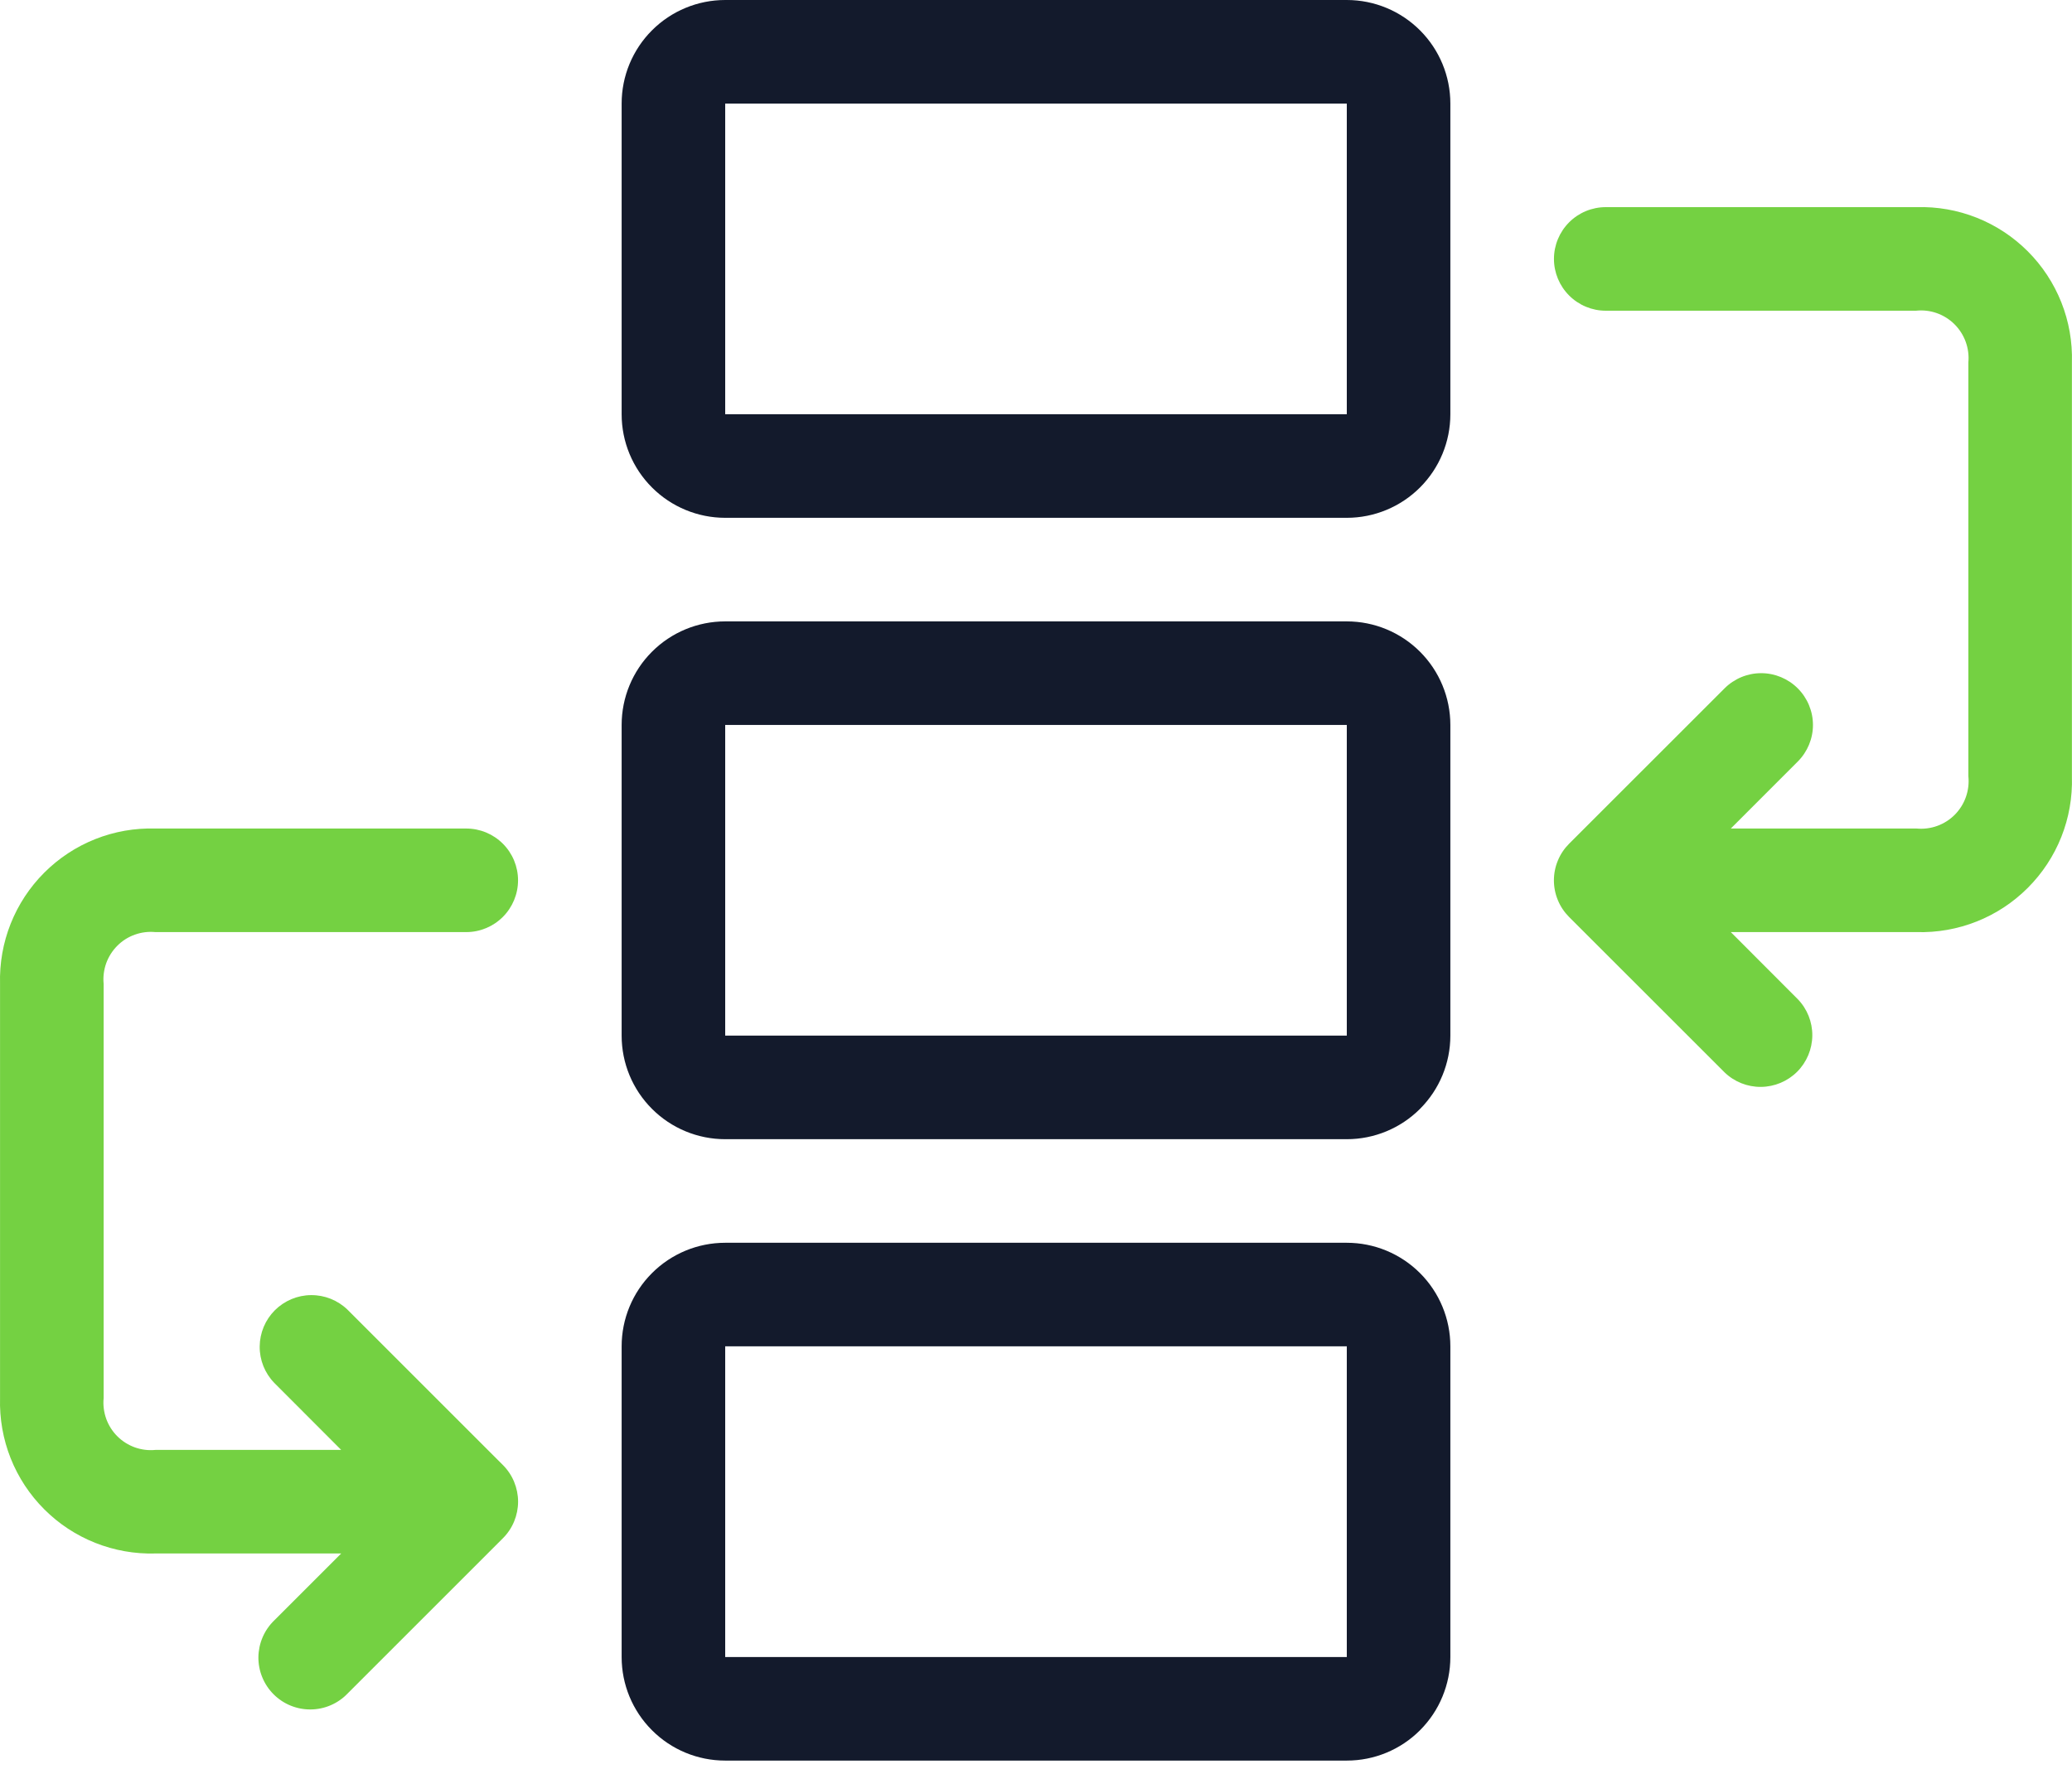 <svg width="48" height="41" viewBox="0 0 48 41" fill="none" xmlns="http://www.w3.org/2000/svg">
<path d="M41.647 15.951C41.422 15.726 41.117 15.599 40.799 15.599C40.481 15.599 40.176 15.726 39.951 15.951L36.351 19.55C36.239 19.662 36.15 19.794 36.09 19.94C36.029 20.086 35.998 20.242 35.998 20.4C35.998 20.558 36.029 20.714 36.09 20.86C36.15 21.006 36.239 21.138 36.351 21.25L39.951 24.849C40.177 25.068 40.48 25.189 40.795 25.186C41.109 25.183 41.41 25.057 41.633 24.835C41.855 24.612 41.981 24.311 41.984 23.997C41.987 23.682 41.866 23.379 41.647 23.153L40.096 21.599H44.399C44.875 21.613 45.35 21.529 45.793 21.353C46.236 21.177 46.638 20.912 46.975 20.575C47.312 20.238 47.577 19.836 47.753 19.393C47.929 18.95 48.012 18.475 47.998 17.999V8.399C48.012 7.923 47.929 7.449 47.753 7.006C47.577 6.563 47.312 6.16 46.975 5.823C46.638 5.486 46.236 5.221 45.793 5.045C45.35 4.869 44.875 4.786 44.399 4.8H37.199C36.881 4.8 36.576 4.926 36.351 5.151C36.126 5.376 35.999 5.681 35.999 6C35.999 6.318 36.126 6.623 36.351 6.848C36.576 7.073 36.881 7.2 37.199 7.2H44.384C44.547 7.182 44.711 7.201 44.865 7.255C45.019 7.309 45.16 7.397 45.276 7.512C45.392 7.627 45.481 7.766 45.537 7.919C45.593 8.073 45.614 8.237 45.599 8.399V17.985C45.616 18.147 45.597 18.311 45.543 18.466C45.489 18.62 45.402 18.76 45.287 18.877C45.172 18.993 45.033 19.082 44.879 19.138C44.725 19.194 44.561 19.214 44.399 19.199H40.096L41.647 17.647C41.872 17.422 41.999 17.117 41.999 16.799C41.999 16.481 41.872 16.176 41.647 15.951Z" fill="#74D142"/>
<path d="M3.601 21.599H10.801C11.119 21.599 11.424 21.472 11.649 21.247C11.874 21.022 12.001 20.717 12.001 20.399C12.001 20.081 11.874 19.775 11.649 19.55C11.424 19.325 11.119 19.199 10.801 19.199H3.601C3.125 19.185 2.65 19.268 2.207 19.444C1.764 19.62 1.362 19.885 1.025 20.222C0.688 20.559 0.423 20.962 0.247 21.405C0.071 21.848 -0.012 22.322 0.001 22.799V32.398C-0.012 32.874 0.071 33.349 0.247 33.792C0.423 34.235 0.688 34.637 1.025 34.974C1.362 35.312 1.764 35.576 2.207 35.752C2.65 35.928 3.125 36.012 3.601 35.998H7.904L6.353 37.549C6.238 37.66 6.147 37.792 6.084 37.939C6.021 38.085 5.988 38.243 5.986 38.402C5.985 38.561 6.015 38.719 6.076 38.867C6.136 39.014 6.225 39.148 6.338 39.261C6.45 39.373 6.584 39.463 6.732 39.523C6.879 39.583 7.037 39.614 7.197 39.612C7.356 39.611 7.513 39.578 7.66 39.515C7.806 39.452 7.939 39.361 8.049 39.246L11.649 35.646C11.761 35.535 11.85 35.402 11.91 35.257C11.97 35.111 12.002 34.955 12.002 34.797C12.002 34.639 11.97 34.483 11.91 34.337C11.85 34.191 11.761 34.059 11.649 33.947L8.049 30.347C7.823 30.129 7.52 30.008 7.205 30.011C6.891 30.013 6.59 30.14 6.367 30.362C6.145 30.584 6.019 30.885 6.016 31.2C6.013 31.515 6.134 31.818 6.353 32.044L7.904 33.598H3.601C3.44 33.614 3.277 33.594 3.124 33.539C2.971 33.484 2.832 33.396 2.718 33.282C2.603 33.167 2.515 33.028 2.46 32.875C2.406 32.722 2.385 32.559 2.401 32.398V22.799C2.385 22.637 2.406 22.474 2.46 22.321C2.515 22.169 2.603 22.03 2.718 21.915C2.832 21.8 2.971 21.712 3.124 21.658C3.277 21.603 3.44 21.583 3.601 21.599Z" fill="#74D142"/>
<path d="M16.8 11.999H31.2C31.836 11.999 32.446 11.746 32.896 11.296C33.346 10.846 33.599 10.236 33.599 9.599V2.4C33.599 1.763 33.346 1.153 32.896 0.703C32.446 0.253 31.836 0 31.2 0L16.8 0C16.164 0 15.553 0.253 15.104 0.703C14.653 1.153 14.401 1.763 14.401 2.4V9.599C14.401 10.236 14.653 10.846 15.104 11.296C15.553 11.746 16.164 11.999 16.8 11.999ZM16.8 2.4H31.2V9.599H16.8V2.4Z" fill="#131A2C"/>
<path d="M16.8 26.398H31.2C31.836 26.398 32.446 26.145 32.896 25.695C33.346 25.245 33.599 24.635 33.599 23.998V16.799C33.599 16.163 33.346 15.552 32.896 15.102C32.446 14.652 31.836 14.399 31.2 14.399H16.8C16.164 14.399 15.553 14.652 15.104 15.102C14.653 15.552 14.401 16.163 14.401 16.799V23.998C14.401 24.635 14.653 25.245 15.104 25.695C15.553 26.145 16.164 26.398 16.8 26.398ZM16.8 16.799H31.2V23.998H16.8V16.799Z" fill="#131A2C"/>
<path d="M16.8 40.797H31.2C31.836 40.797 32.446 40.545 32.896 40.094C33.346 39.644 33.599 39.034 33.599 38.398V31.198C33.599 30.561 33.346 29.951 32.896 29.501C32.446 29.051 31.836 28.798 31.2 28.798H16.8C16.164 28.798 15.553 29.051 15.104 29.501C14.653 29.951 14.401 30.561 14.401 31.198V38.398C14.401 39.034 14.653 39.644 15.104 40.094C15.553 40.545 16.164 40.797 16.8 40.797ZM16.8 31.198H31.2V38.398H16.8V31.198Z" fill="#131A2C"/>
</svg>
